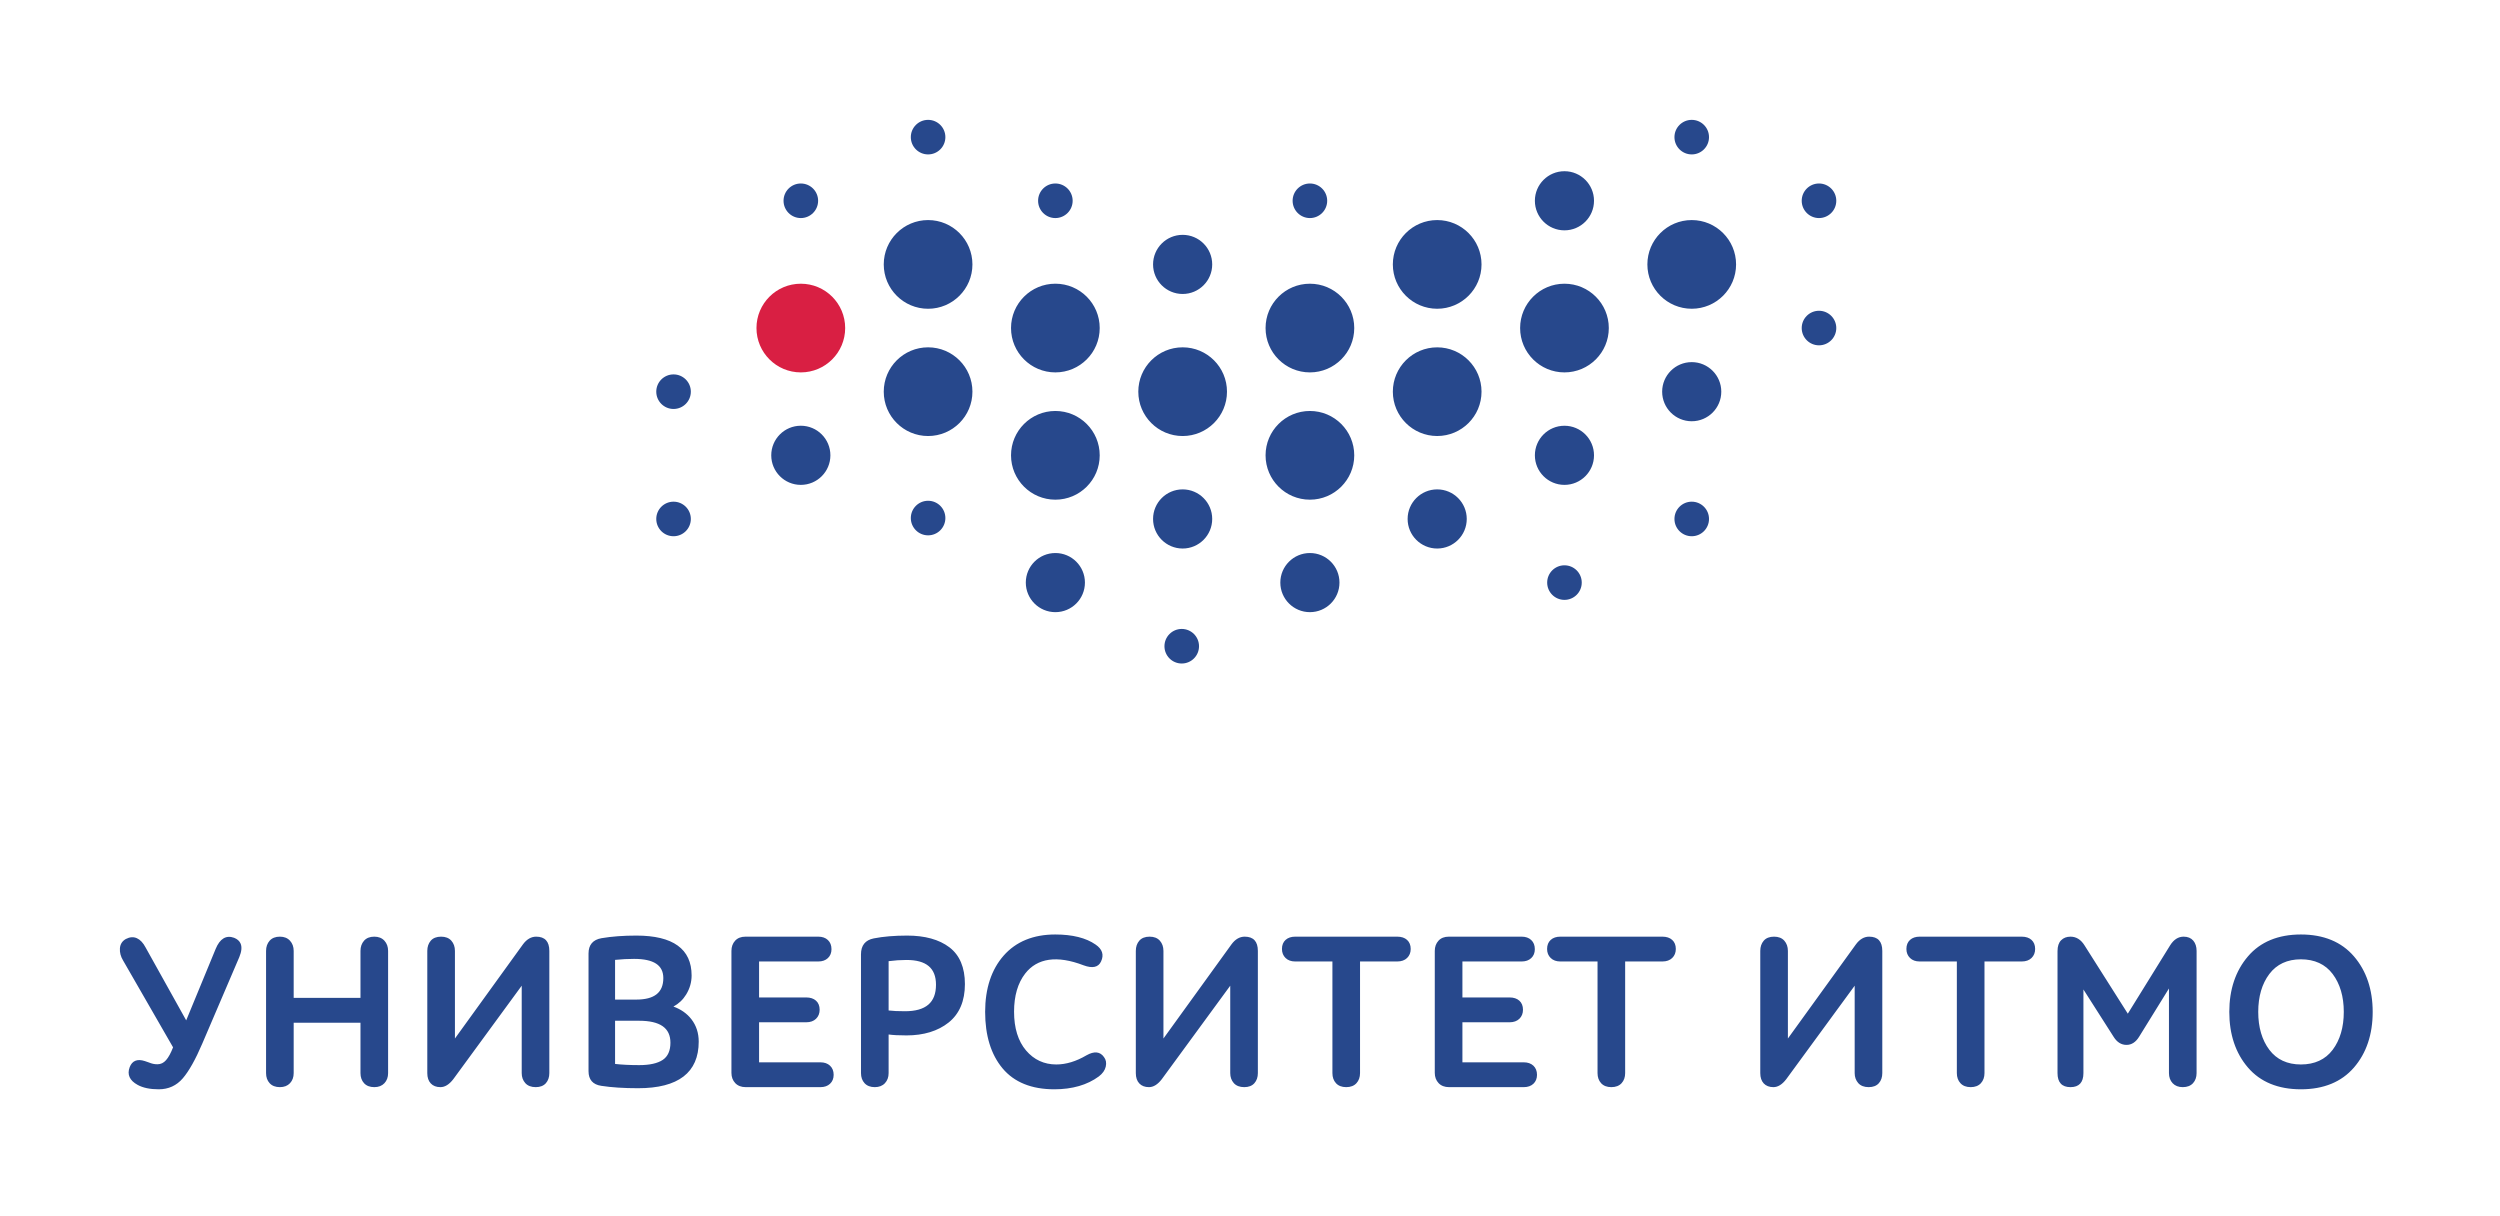 <svg xmlns="http://www.w3.org/2000/svg" width="146" height="71" viewBox="0 0 146 71">
  <g fill="none" fill-rule="evenodd" transform="translate(7 7)">
    <path fill="#27488C" d="M41.495,19.591 C41.495,20.544 40.722,21.317 39.768,21.317 C38.814,21.317 38.041,20.544 38.041,19.591 C38.041,18.637 38.814,17.863 39.768,17.863 C40.722,17.863 41.495,18.637 41.495,19.591 Z M129.226,54.311 C128.798,54.878 128.173,55.165 127.372,55.165 C126.579,55.165 125.96,54.878 125.531,54.311 C125.099,53.739 124.881,52.993 124.881,52.095 C124.881,51.196 125.099,50.451 125.531,49.879 C125.96,49.312 126.579,49.024 127.372,49.024 C128.173,49.024 128.798,49.312 129.226,49.879 C129.657,50.451 129.877,51.195 129.877,52.095 C129.877,52.994 129.657,53.74 129.226,54.311 Z M130.47,48.851 C129.741,48.004 128.7,47.574 127.372,47.574 C126.045,47.574 125.004,48.004 124.281,48.852 C123.558,49.696 123.191,50.788 123.191,52.095 C123.191,53.411 123.558,54.504 124.281,55.345 C125.005,56.188 126.045,56.615 127.372,56.615 C128.699,56.615 129.741,56.188 130.47,55.345 C131.197,54.504 131.565,53.411 131.565,52.095 C131.565,50.788 131.197,49.696 130.47,48.851 Z M120.524,47.701 C120.213,47.701 119.949,47.869 119.738,48.204 L117.264,52.199 L114.74,48.216 C114.529,47.874 114.251,47.701 113.916,47.701 C113.692,47.701 113.509,47.771 113.37,47.911 C113.23,48.05 113.159,48.264 113.159,48.545 L113.159,55.67 C113.159,56.213 113.414,56.489 113.916,56.489 C114.418,56.489 114.672,56.213 114.672,55.67 L114.672,50.785 L116.44,53.557 C116.634,53.866 116.885,54.022 117.189,54.022 C117.483,54.022 117.731,53.861 117.925,53.545 L119.667,50.727 L119.667,55.67 C119.667,55.909 119.74,56.107 119.882,56.259 C120.026,56.412 120.225,56.489 120.473,56.489 C120.731,56.489 120.933,56.411 121.072,56.258 C121.21,56.107 121.28,55.909 121.28,55.67 L121.281,48.533 C121.281,48.286 121.215,48.084 121.086,47.932 C120.955,47.779 120.766,47.701 120.524,47.701 Z M111.07,47.701 L105.104,47.701 C104.874,47.701 104.686,47.764 104.546,47.89 C104.406,48.017 104.334,48.195 104.334,48.419 C104.334,48.634 104.406,48.812 104.546,48.947 C104.685,49.082 104.872,49.15 105.104,49.15 L107.28,49.15 L107.28,55.67 C107.28,55.909 107.351,56.107 107.489,56.258 C107.629,56.411 107.83,56.489 108.087,56.489 C108.344,56.489 108.546,56.411 108.685,56.258 C108.823,56.107 108.894,55.909 108.894,55.67 L108.894,49.15 L111.07,49.15 C111.31,49.15 111.502,49.082 111.641,48.947 C111.781,48.812 111.852,48.634 111.852,48.419 C111.852,48.195 111.78,48.017 111.64,47.89 C111.5,47.764 111.309,47.701 111.07,47.701 Z M102.926,55.67 L102.926,48.533 C102.926,47.981 102.668,47.701 102.158,47.701 C101.865,47.701 101.605,47.852 101.386,48.15 L97.413,53.649 L97.413,48.533 C97.413,48.294 97.343,48.095 97.205,47.938 C97.066,47.78 96.864,47.701 96.606,47.701 C96.34,47.701 96.136,47.781 96.001,47.939 C95.867,48.095 95.8,48.295 95.8,48.533 L95.8,55.67 C95.8,55.926 95.868,56.128 96.002,56.272 C96.138,56.416 96.328,56.489 96.568,56.489 C96.828,56.489 97.079,56.334 97.315,56.027 L101.313,50.565 L101.313,55.67 C101.313,55.901 101.384,56.096 101.521,56.252 C101.66,56.409 101.867,56.489 102.132,56.489 C102.391,56.489 102.589,56.411 102.725,56.258 C102.859,56.107 102.926,55.909 102.926,55.67 Z M90.868,48.419 C90.868,48.195 90.796,48.017 90.655,47.89 C90.516,47.764 90.325,47.701 90.086,47.701 L84.119,47.701 C83.889,47.701 83.701,47.764 83.562,47.89 C83.422,48.017 83.35,48.195 83.35,48.419 C83.35,48.634 83.421,48.812 83.561,48.947 C83.7,49.082 83.888,49.15 84.119,49.15 L86.296,49.15 L86.296,55.67 C86.296,55.909 86.366,56.107 86.504,56.258 C86.644,56.411 86.845,56.489 87.102,56.489 C87.36,56.489 87.561,56.411 87.701,56.258 C87.839,56.107 87.909,55.909 87.909,55.67 L87.909,49.15 L90.086,49.15 C90.325,49.15 90.517,49.082 90.657,48.947 C90.796,48.812 90.868,48.634 90.868,48.419 Z M81.992,55.04 L78.405,55.04 L78.405,52.701 L81.161,52.701 C81.4,52.701 81.592,52.632 81.731,52.497 C81.871,52.362 81.942,52.184 81.942,51.969 C81.942,51.744 81.871,51.567 81.73,51.44 C81.591,51.314 81.4,51.251 81.161,51.251 L78.405,51.251 L78.405,49.15 L81.866,49.15 C82.097,49.15 82.284,49.085 82.423,48.954 C82.564,48.823 82.634,48.647 82.634,48.432 C82.634,48.208 82.564,48.028 82.423,47.897 C82.284,47.766 82.096,47.701 81.866,47.701 L77.611,47.701 C77.354,47.701 77.15,47.78 77.007,47.938 C76.864,48.093 76.791,48.293 76.791,48.533 L76.791,55.657 C76.791,55.896 76.866,56.097 77.013,56.253 C77.161,56.409 77.366,56.489 77.623,56.489 L81.992,56.489 C82.222,56.489 82.41,56.423 82.55,56.293 C82.689,56.162 82.761,55.986 82.761,55.77 C82.761,55.547 82.689,55.368 82.55,55.236 C82.41,55.106 82.222,55.04 81.992,55.04 Z M75.385,48.419 C75.385,48.195 75.312,48.017 75.172,47.89 C75.032,47.764 74.841,47.701 74.602,47.701 L68.635,47.701 C68.406,47.701 68.218,47.764 68.078,47.89 C67.938,48.017 67.866,48.195 67.866,48.419 C67.866,48.634 67.938,48.812 68.077,48.947 C68.217,49.082 68.404,49.15 68.635,49.15 L70.813,49.15 L70.813,55.67 C70.813,55.909 70.882,56.107 71.021,56.258 C71.16,56.411 71.362,56.489 71.618,56.489 C71.876,56.489 72.078,56.411 72.217,56.258 C72.355,56.107 72.426,55.909 72.426,55.67 L72.426,49.15 L74.602,49.15 C74.841,49.15 75.034,49.082 75.173,48.947 C75.313,48.812 75.385,48.634 75.385,48.419 Z M65.69,47.701 C65.397,47.701 65.137,47.852 64.919,48.15 L60.945,53.649 L60.945,48.533 C60.945,48.294 60.875,48.095 60.737,47.938 C60.597,47.78 60.396,47.701 60.138,47.701 C59.873,47.701 59.669,47.781 59.533,47.939 C59.399,48.095 59.332,48.294 59.332,48.533 L59.332,55.67 C59.332,55.926 59.4,56.128 59.535,56.272 C59.669,56.416 59.861,56.489 60.101,56.489 C60.36,56.489 60.61,56.334 60.847,56.027 L64.846,50.565 L64.846,55.67 C64.846,55.901 64.916,56.096 65.053,56.252 C65.193,56.409 65.399,56.489 65.665,56.489 C65.923,56.489 66.122,56.411 66.257,56.258 C66.391,56.107 66.459,55.909 66.459,55.67 L66.459,48.533 C66.459,47.981 66.2,47.701 65.69,47.701 Z M56.449,54.631 C55.847,54.986 55.255,55.165 54.688,55.165 C53.977,55.165 53.382,54.89 52.92,54.346 C52.457,53.8 52.221,53.039 52.221,52.082 C52.221,51.159 52.44,50.409 52.872,49.854 C53.572,48.954 54.726,48.777 56.281,49.374 C56.804,49.569 57.149,49.489 57.303,49.146 C57.482,48.761 57.375,48.43 56.983,48.163 C56.423,47.772 55.63,47.574 54.625,47.574 C53.348,47.574 52.335,47.989 51.615,48.806 C50.897,49.623 50.532,50.729 50.532,52.095 C50.532,53.478 50.876,54.588 51.551,55.394 C52.23,56.205 53.247,56.615 54.575,56.615 C55.621,56.615 56.496,56.362 57.174,55.862 C57.392,55.695 57.528,55.504 57.576,55.291 C57.626,55.075 57.591,54.887 57.474,54.735 C57.25,54.412 56.903,54.373 56.449,54.631 Z M44.895,49.132 C45.245,49.086 45.596,49.062 45.939,49.062 C47.099,49.062 47.662,49.536 47.662,50.509 C47.662,51.55 47.069,52.056 45.85,52.056 C45.451,52.056 45.131,52.041 44.895,52.012 L44.895,49.132 Z M49.351,50.471 C49.351,49.502 49.046,48.778 48.443,48.321 C47.845,47.867 47.015,47.638 45.976,47.638 C45.237,47.638 44.582,47.693 44.028,47.802 C43.532,47.9 43.281,48.213 43.281,48.734 L43.282,55.67 C43.282,55.909 43.352,56.107 43.49,56.258 C43.63,56.411 43.831,56.489 44.088,56.489 C44.336,56.489 44.536,56.412 44.679,56.259 C44.822,56.107 44.895,55.91 44.895,55.67 L44.895,53.414 C45.146,53.45 45.496,53.468 45.939,53.468 C46.945,53.468 47.773,53.214 48.401,52.714 C49.031,52.211 49.351,51.456 49.351,50.471 Z M41.473,56.293 C41.614,56.162 41.685,55.986 41.685,55.77 C41.685,55.547 41.614,55.368 41.473,55.236 C41.334,55.106 41.147,55.04 40.916,55.04 L37.33,55.04 L37.33,52.701 L40.085,52.701 C40.325,52.701 40.517,52.632 40.656,52.497 C40.796,52.362 40.867,52.184 40.867,51.969 C40.867,51.744 40.796,51.567 40.655,51.44 C40.515,51.314 40.324,51.251 40.085,51.251 L37.33,51.251 L37.33,49.15 L40.79,49.15 C41.021,49.15 41.208,49.085 41.348,48.954 C41.488,48.823 41.559,48.647 41.559,48.432 C41.559,48.208 41.488,48.028 41.348,47.897 C41.208,47.766 41.021,47.701 40.79,47.701 L36.536,47.701 C36.278,47.701 36.075,47.78 35.931,47.938 C35.788,48.093 35.716,48.293 35.716,48.533 L35.716,55.657 C35.716,55.896 35.791,56.097 35.938,56.253 C36.086,56.409 36.291,56.489 36.548,56.489 L40.916,56.489 C41.147,56.489 41.334,56.423 41.473,56.293 Z M31.704,54.898 C31.4,55.1 30.938,55.203 30.33,55.203 C29.784,55.203 29.31,55.179 28.92,55.134 L28.92,52.612 L30.317,52.612 C31.553,52.612 32.153,53.032 32.153,53.895 C32.153,54.361 32.003,54.699 31.704,54.898 Z M30.153,51.376 L28.92,51.376 L28.92,49.057 C29.303,49.018 29.675,48.999 30.027,48.999 C31.178,48.999 31.738,49.366 31.738,50.119 C31.738,50.965 31.219,51.376 30.153,51.376 Z M32.328,51.783 C32.635,51.62 32.886,51.383 33.073,51.077 C33.283,50.734 33.39,50.361 33.39,49.968 C33.39,48.421 32.304,47.638 30.166,47.638 C29.412,47.638 28.727,47.688 28.13,47.79 C27.626,47.878 27.37,48.179 27.37,48.683 L27.37,55.557 C27.37,56.054 27.623,56.342 28.119,56.413 C28.713,56.506 29.436,56.552 30.266,56.552 C32.614,56.552 33.805,55.637 33.805,53.832 C33.805,53.328 33.661,52.887 33.378,52.523 C33.12,52.189 32.766,51.942 32.328,51.783 Z M18.723,56.489 C18.983,56.489 19.233,56.334 19.47,56.027 L23.468,50.565 L23.468,55.67 C23.468,55.901 23.538,56.096 23.676,56.252 C23.815,56.409 24.021,56.489 24.287,56.489 C24.545,56.489 24.744,56.411 24.88,56.258 C25.013,56.107 25.081,55.909 25.081,55.67 L25.081,48.533 C25.081,47.981 24.822,47.701 24.313,47.701 C24.02,47.701 23.76,47.852 23.541,48.15 L19.568,53.649 L19.568,48.533 C19.568,48.294 19.498,48.095 19.36,47.938 C19.22,47.78 19.019,47.701 18.761,47.701 C18.495,47.701 18.291,47.781 18.155,47.939 C18.022,48.095 17.954,48.294 17.954,48.533 L17.954,55.67 C17.954,55.926 18.022,56.128 18.157,56.272 C18.292,56.416 18.483,56.489 18.723,56.489 Z M9.345,56.489 C9.594,56.489 9.792,56.412 9.936,56.259 C10.079,56.107 10.151,55.91 10.151,55.67 L10.151,52.726 L14.052,52.726 L14.052,55.67 C14.052,55.909 14.122,56.107 14.26,56.258 C14.4,56.411 14.601,56.489 14.859,56.489 C15.108,56.489 15.306,56.412 15.45,56.259 C15.593,56.107 15.665,55.91 15.665,55.67 L15.665,48.533 C15.665,48.294 15.593,48.094 15.451,47.938 C15.306,47.78 15.108,47.701 14.859,47.701 C14.601,47.701 14.4,47.78 14.26,47.938 C14.122,48.094 14.052,48.294 14.052,48.533 L14.052,51.276 L10.151,51.276 L10.151,48.533 C10.151,48.293 10.079,48.093 9.936,47.938 C9.792,47.78 9.594,47.701 9.345,47.701 C9.088,47.701 8.886,47.78 8.746,47.938 C8.608,48.095 8.538,48.294 8.538,48.533 L8.538,55.67 C8.538,55.909 8.608,56.107 8.747,56.258 C8.886,56.411 9.087,56.489 9.345,56.489 Z M6.976,48.892 C7.11,48.568 7.136,48.303 7.051,48.105 C6.987,47.954 6.858,47.84 6.669,47.766 C6.207,47.598 5.841,47.818 5.596,48.413 L3.874,52.589 L1.498,48.324 C1.358,48.059 1.189,47.88 0.996,47.793 C0.799,47.703 0.583,47.716 0.352,47.836 C0.137,47.956 0.02,48.141 0.003,48.385 C-0.014,48.623 0.048,48.861 0.188,49.091 L3.107,54.164 C2.978,54.498 2.841,54.75 2.698,54.912 C2.555,55.074 2.391,55.153 2.195,55.153 C2.106,55.153 2.023,55.145 1.947,55.129 C1.871,55.113 1.781,55.084 1.679,55.043 C1.57,55 1.496,54.974 1.456,54.966 C1.017,54.823 0.717,54.947 0.573,55.324 C0.412,55.753 0.569,56.101 1.037,56.357 C1.345,56.528 1.76,56.615 2.27,56.615 C2.838,56.615 3.31,56.4 3.675,55.974 C4.034,55.556 4.416,54.876 4.81,53.953 L6.976,48.892 Z M100.239,4.725 C100.239,5.282 99.787,5.735 99.229,5.735 C98.672,5.735 98.22,5.282 98.22,4.725 C98.22,4.168 98.672,3.716 99.229,3.716 C99.787,3.716 100.239,4.168 100.239,4.725 Z M92.806,1.009 C92.806,1.567 92.355,2.018 91.797,2.018 C91.239,2.018 90.788,1.567 90.788,1.009 C90.788,0.452 91.239,-5.22959432e-15 91.797,-5.22959432e-15 C92.355,-5.22959432e-15 92.806,0.452 92.806,1.009 Z M70.508,4.725 C70.508,5.282 70.056,5.735 69.499,5.735 C68.941,5.735 68.489,5.282 68.489,4.725 C68.489,4.168 68.941,3.716 69.499,3.716 C70.056,3.716 70.508,4.168 70.508,4.725 Z M93.523,15.874 C93.523,16.828 92.75,17.601 91.797,17.601 C90.844,17.601 90.07,16.828 90.07,15.874 C90.071,14.921 90.844,14.148 91.797,14.148 C92.75,14.148 93.523,14.921 93.523,15.874 Z M92.806,23.306 C92.806,23.864 92.355,24.316 91.797,24.316 C91.239,24.316 90.788,23.864 90.788,23.307 C90.788,22.75 91.239,22.298 91.797,22.298 C92.355,22.298 92.806,22.75 92.806,23.306 Z M86.954,12.158 C86.954,13.588 85.794,14.748 84.364,14.748 C82.934,14.748 81.775,13.588 81.775,12.158 C81.775,10.729 82.934,9.569 84.364,9.569 C85.795,9.569 86.954,10.729 86.954,12.158 Z M94.387,8.442 C94.387,9.872 93.227,11.031 91.797,11.031 C90.367,11.031 89.207,9.872 89.207,8.442 C89.207,7.012 90.366,5.852 91.797,5.852 C93.227,5.852 94.387,7.012 94.387,8.442 Z M85.374,27.023 C85.374,27.581 84.922,28.033 84.364,28.033 C83.807,28.033 83.355,27.581 83.355,27.023 C83.355,26.466 83.807,26.014 84.364,26.014 C84.922,26.014 85.374,26.466 85.374,27.023 Z M100.239,12.158 C100.239,12.715 99.787,13.167 99.229,13.167 C98.672,13.167 98.22,12.715 98.22,12.158 C98.22,11.601 98.672,11.149 99.229,11.149 C99.787,11.149 100.239,11.601 100.239,12.158 Z M55.643,4.725 C55.643,5.282 55.191,5.735 54.633,5.735 C54.076,5.735 53.625,5.282 53.625,4.725 C53.625,4.168 54.076,3.716 54.633,3.716 C55.191,3.716 55.642,4.168 55.643,4.725 Z M40.778,4.725 C40.778,5.282 40.326,5.735 39.768,5.735 C39.21,5.735 38.759,5.282 38.759,4.725 C38.759,4.168 39.21,3.716 39.768,3.716 C40.326,3.716 40.778,4.168 40.778,4.725 Z M63.023,30.74 C63.023,31.297 62.571,31.749 62.014,31.749 C61.456,31.749 61.004,31.297 61.004,30.74 C61.004,30.183 61.456,29.73 62.014,29.73 C62.571,29.73 63.023,30.183 63.023,30.74 Z M48.21,1.009 C48.21,1.567 47.758,2.018 47.201,2.018 C46.644,2.018 46.192,1.567 46.192,1.009 C46.192,0.452 46.643,-5.22959432e-15 47.201,-5.22959432e-15 C47.759,-5.22959432e-15 48.21,0.452 48.21,1.009 Z M48.21,23.255 C48.21,23.812 47.758,24.264 47.201,24.264 C46.644,24.264 46.192,23.812 46.192,23.255 C46.192,22.697 46.643,22.245 47.201,22.245 C47.759,22.245 48.21,22.697 48.21,23.255 Z M33.345,15.874 C33.345,16.431 32.892,16.884 32.335,16.884 C31.778,16.884 31.326,16.431 31.326,15.874 C31.326,15.316 31.778,14.865 32.335,14.865 C32.892,14.865 33.345,15.316 33.345,15.874 Z M33.345,23.306 C33.345,23.864 32.892,24.316 32.335,24.316 C31.778,24.316 31.326,23.864 31.326,23.307 C31.326,22.75 31.778,22.298 32.335,22.298 C32.892,22.298 33.345,22.75 33.345,23.306 Z M49.79,15.874 C49.79,17.305 48.631,18.464 47.201,18.464 C45.771,18.464 44.611,17.305 44.611,15.874 C44.611,14.444 45.771,13.284 47.201,13.284 C48.631,13.284 49.79,14.444 49.79,15.874 Z M56.36,27.023 C56.36,27.977 55.588,28.75 54.634,28.75 C53.68,28.75 52.907,27.977 52.907,27.023 C52.907,26.07 53.68,25.297 54.634,25.297 C55.588,25.296 56.36,26.07 56.36,27.023 Z M63.793,8.442 C63.793,9.395 63.02,10.168 62.067,10.168 C61.113,10.168 60.339,9.395 60.339,8.442 C60.339,7.488 61.113,6.715 62.067,6.715 C63.02,6.715 63.793,7.488 63.793,8.442 Z M86.09,19.591 C86.09,20.544 85.317,21.317 84.364,21.317 C83.411,21.317 82.637,20.544 82.637,19.591 C82.637,18.637 83.411,17.864 84.364,17.864 C85.317,17.864 86.09,18.637 86.09,19.591 Z M86.09,4.725 C86.09,5.679 85.317,6.452 84.364,6.452 C83.41,6.452 82.637,5.679 82.637,4.725 C82.637,3.772 83.41,2.999 84.364,2.999 C85.317,2.999 86.09,3.772 86.09,4.725 Z M79.521,8.442 C79.521,9.872 78.362,11.031 76.931,11.031 C75.502,11.031 74.342,9.872 74.342,8.442 C74.342,7.011 75.502,5.852 76.931,5.852 C78.362,5.852 79.521,7.011 79.521,8.442 Z M63.793,23.306 C63.793,24.26 63.02,25.034 62.067,25.034 C61.113,25.034 60.339,24.26 60.339,23.307 C60.339,22.353 61.113,21.58 62.067,21.58 C63.02,21.58 63.793,22.353 63.793,23.306 Z M72.088,12.158 C72.088,13.588 70.928,14.748 69.498,14.748 C68.068,14.748 66.909,13.588 66.909,12.158 C66.909,10.727 68.068,9.569 69.498,9.569 C70.928,9.569 72.088,10.727 72.088,12.158 Z M79.521,15.874 C79.521,17.305 78.361,18.463 76.932,18.463 C75.502,18.463 74.342,17.305 74.342,15.874 C74.342,14.444 75.502,13.285 76.932,13.285 C78.361,13.285 79.521,14.444 79.521,15.874 Z M78.658,23.306 C78.658,24.26 77.885,25.034 76.932,25.034 C75.978,25.034 75.205,24.26 75.205,23.307 C75.205,22.354 75.978,21.58 76.932,21.58 C77.885,21.58 78.658,22.354 78.658,23.306 Z M71.225,27.023 C71.225,27.977 70.452,28.75 69.498,28.75 C68.546,28.75 67.771,27.977 67.771,27.023 C67.771,26.07 68.546,25.297 69.498,25.297 C70.452,25.296 71.225,26.07 71.225,27.023 Z M72.088,19.591 C72.088,21.021 70.928,22.181 69.498,22.181 C68.068,22.181 66.909,21.021 66.909,19.591 C66.909,18.161 68.068,17.001 69.498,17.001 C70.928,17.001 72.088,18.161 72.088,19.591 Z M57.223,19.591 C57.223,21.021 56.064,22.181 54.634,22.181 C53.204,22.181 52.044,21.021 52.044,19.591 C52.044,18.161 53.204,17.001 54.634,17.001 C56.064,17.001 57.223,18.161 57.223,19.591 Z M64.656,15.874 C64.656,17.305 63.496,18.464 62.067,18.464 C60.636,18.464 59.477,17.305 59.477,15.874 C59.477,14.444 60.636,13.284 62.067,13.284 C63.497,13.284 64.656,14.444 64.656,15.874 Z M57.223,12.158 C57.223,13.588 56.064,14.748 54.634,14.748 C53.204,14.748 52.044,13.588 52.044,12.158 C52.044,10.728 53.204,9.568 54.634,9.568 C56.064,9.568 57.223,10.728 57.223,12.158 Z M49.79,8.442 C49.79,9.872 48.63,11.032 47.201,11.032 C45.771,11.032 44.611,9.872 44.611,8.442 C44.611,7.011 45.771,5.852 47.201,5.852 C48.63,5.852 49.79,7.011 49.79,8.442 L49.79,8.442 Z"/>
    <path fill="#D91F43" d="M42.358,12.158 C42.358,13.588 41.199,14.748 39.768,14.748 C38.339,14.748 37.178,13.588 37.178,12.158 C37.178,10.728 38.338,9.569 39.768,9.569 C41.199,9.569 42.358,10.728 42.358,12.158"/>
  </g>
</svg>
